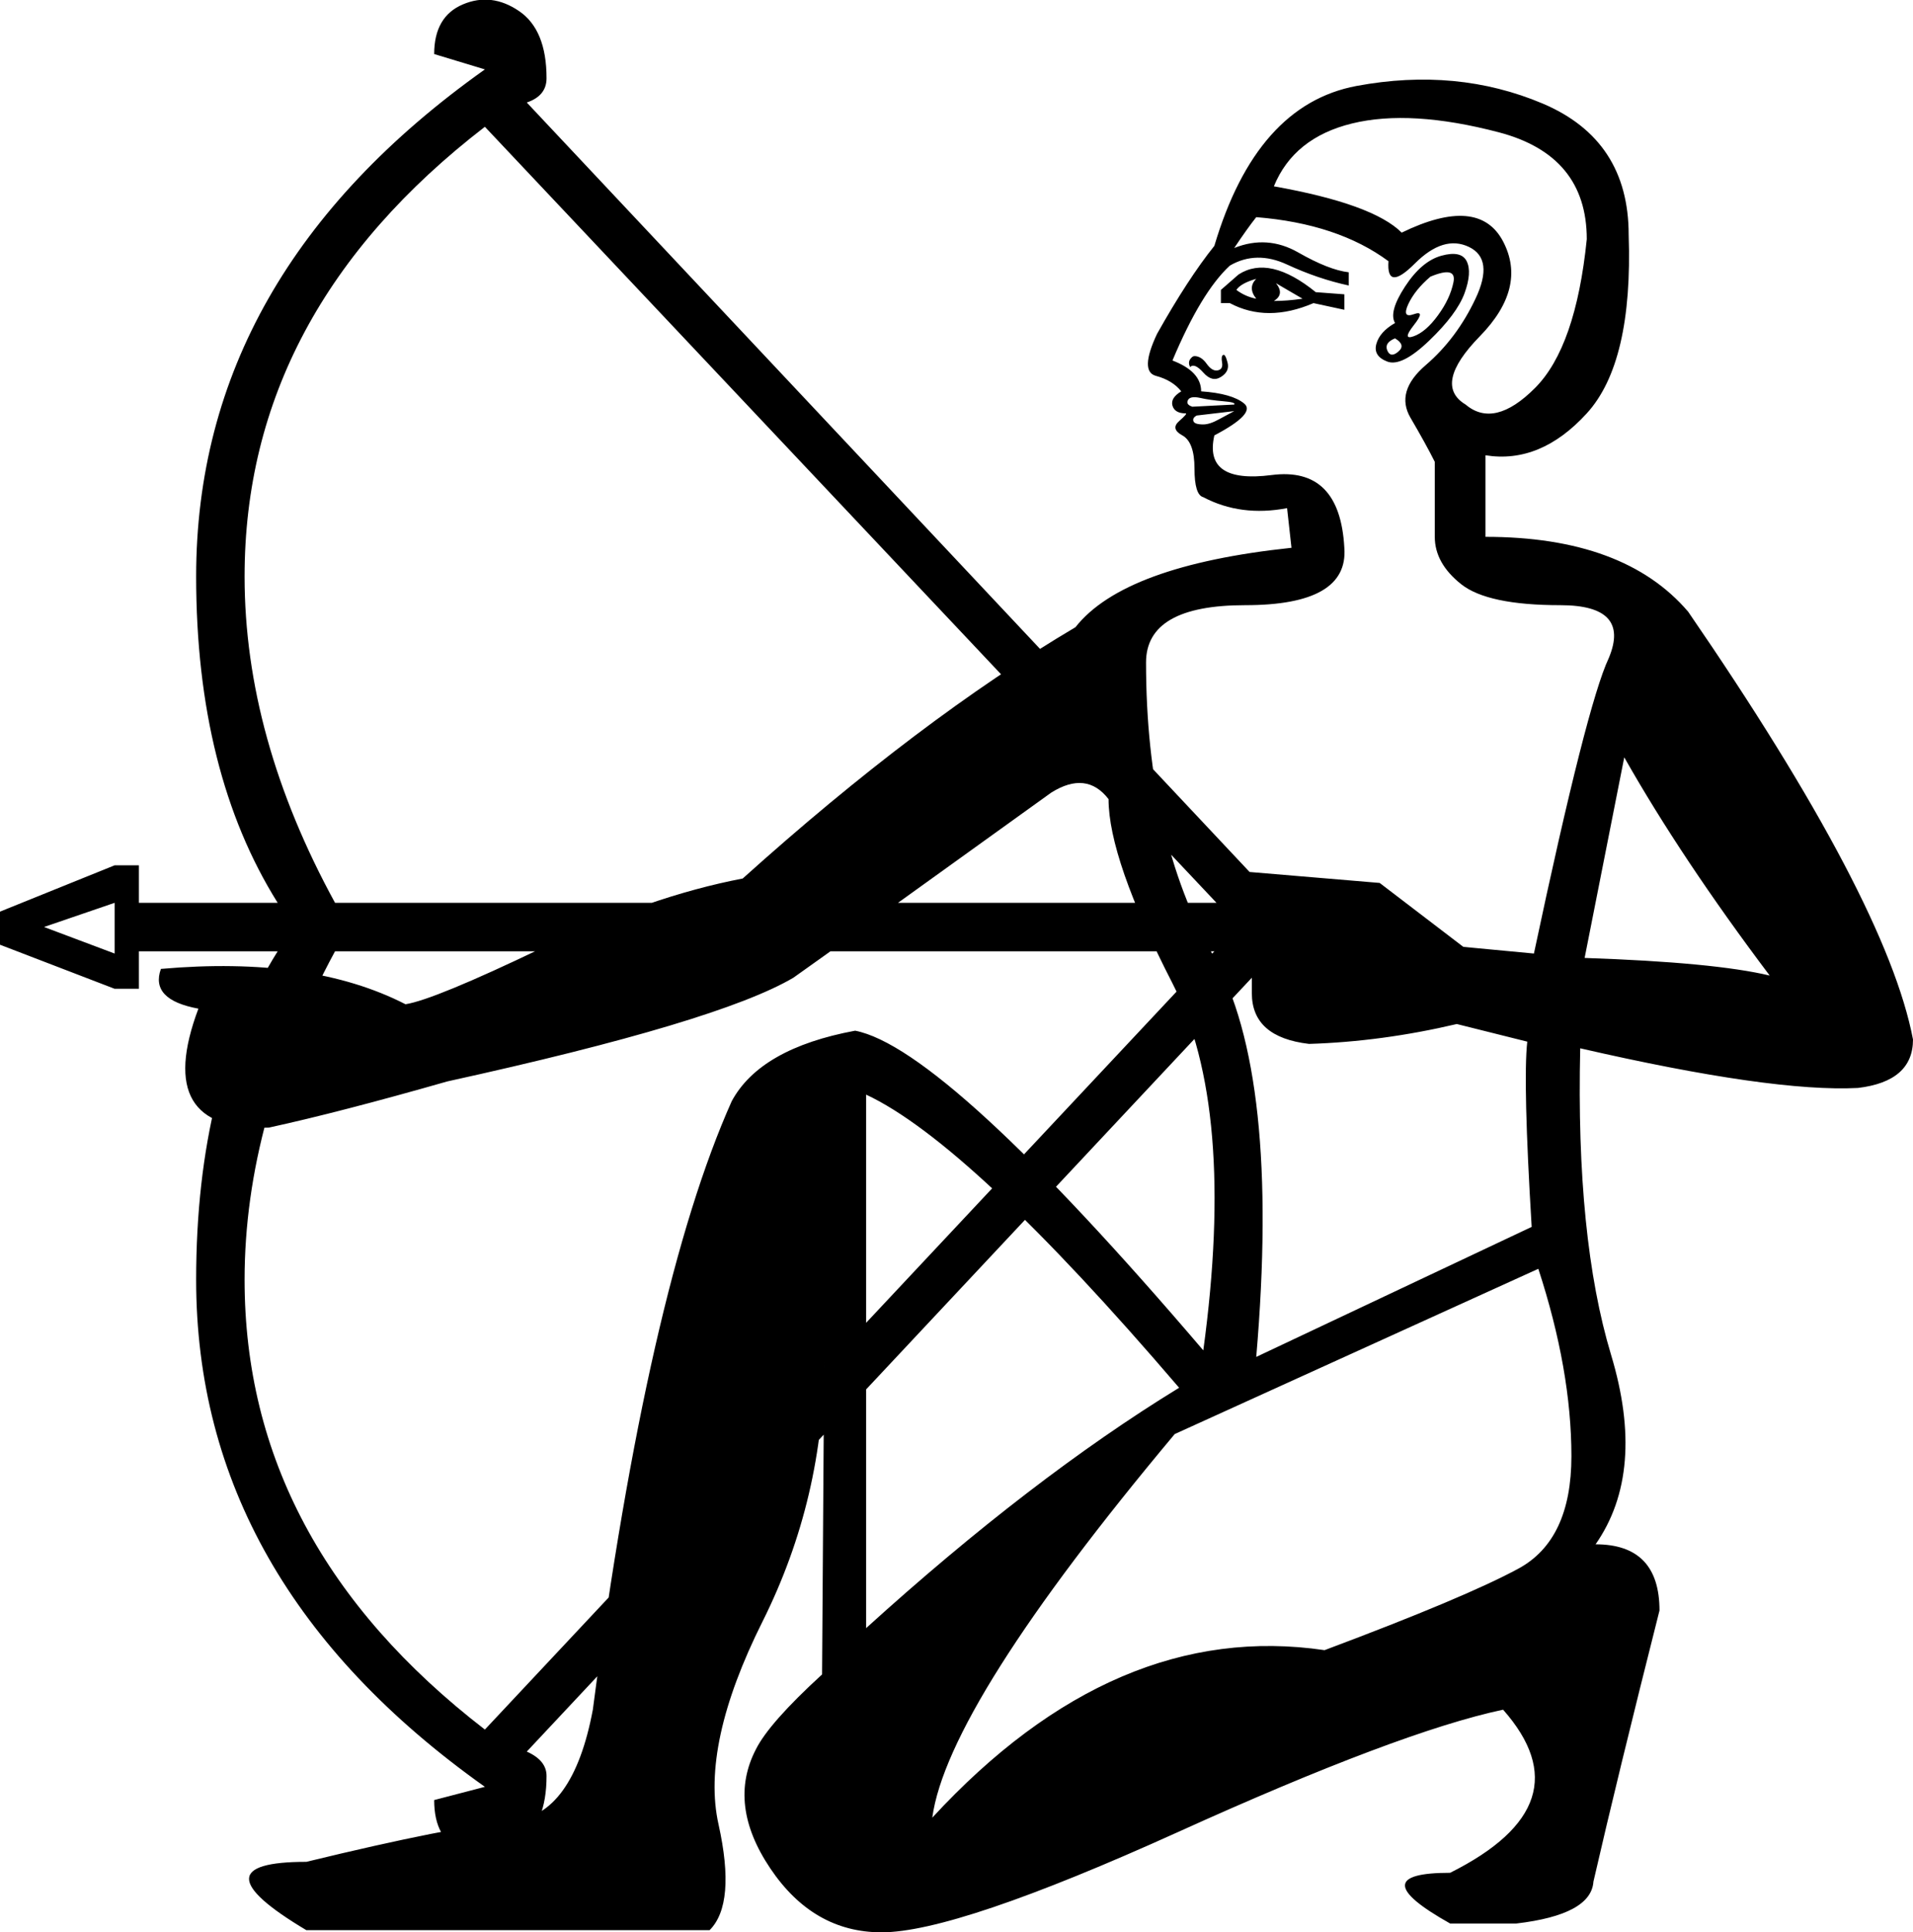 <?xml version='1.0' encoding ='UTF-8' standalone='yes'?>
<svg width='17.809' height='17.983' xmlns='http://www.w3.org/2000/svg' xmlns:xlink='http://www.w3.org/1999/xlink' xmlns:inkscape='http://www.inkscape.org/namespaces/inkscape'>
<path style='fill:#000000; stroke:none' d=' M 14.321 11.808  L 10.936 13.346  Q 8.822 15.87 8.679 16.916  Q 10.382 15.07 12.331 15.357  Q 13.644 14.865 14.136 14.598  Q 14.629 14.331 14.629 13.552  Q 14.629 12.751 14.321 11.808  Z  M 15.121 7.048  L 14.752 8.915  Q 15.962 8.956 16.475 9.079  Q 15.655 7.991 15.121 7.048  Z  M 12.987 3.006  Q 12.926 2.903 13.08 2.667  Q 13.234 2.431 13.418 2.38  Q 13.603 2.329 13.654 2.431  Q 13.705 2.534 13.634 2.729  Q 13.562 2.924 13.305 3.17  Q 13.049 3.416 12.915 3.365  Q 12.782 3.314 12.813 3.201  Q 12.844 3.088 12.987 3.006  Z  M 13.316 2.575  Q 13.172 2.698 13.11 2.831  Q 13.049 2.965 13.162 2.924  Q 13.275 2.883 13.162 3.026  Q 13.049 3.17 13.162 3.129  Q 13.275 3.088 13.387 2.934  Q 13.5 2.78 13.531 2.626  Q 13.562 2.472 13.316 2.575  Z  M 13.049 2.165  Q 13.767 1.816 13.993 2.247  Q 14.218 2.677 13.777 3.129  Q 13.336 3.58 13.644 3.765  Q 13.911 3.991 14.29 3.611  Q 14.67 3.231 14.772 2.226  Q 14.772 1.446 13.952 1.231  Q 13.131 1.016 12.587 1.149  Q 12.044 1.282 11.859 1.734  Q 12.782 1.898 13.049 2.165  Z  M 12.987 3.149  Q 12.885 3.19 12.915 3.262  Q 12.946 3.334 13.018 3.272  Q 13.09 3.211 12.987 3.149  Z  M 11.366 2.821  L 11.366 2.698  L 11.531 2.554  Q 11.818 2.37 12.249 2.719  L 12.515 2.739  L 12.515 2.883  L 12.228 2.821  Q 11.797 3.006 11.449 2.821  L 11.366 2.821  Z  M 11.51 2.698  Q 11.592 2.76 11.695 2.78  Q 11.613 2.677 11.695 2.595  Q 11.551 2.636 11.51 2.698  Z  M 11.859 2.801  Q 11.982 2.801 12.126 2.78  L 11.879 2.636  Q 11.961 2.739 11.859 2.801  Z  M 11.079 3.416  Q 11.059 3.375 11.079 3.344  Q 11.1 3.314 11.12 3.314  Q 11.182 3.314 11.233 3.385  Q 11.284 3.457 11.336 3.447  Q 11.387 3.437 11.377 3.375  Q 11.366 3.314 11.387 3.303  Q 11.407 3.293 11.428 3.375  Q 11.449 3.457 11.366 3.508  Q 11.284 3.56 11.202 3.467  Q 11.12 3.375 11.079 3.416  Z  M 11.49 3.826  L 11.141 3.867  Q 11.1 3.888 11.11 3.919  Q 11.12 3.95 11.202 3.95  Q 11.264 3.95 11.356 3.898  Q 11.449 3.847 11.49 3.826  Z  M 11.49 3.765  Q 11.51 3.744 11.387 3.734  Q 11.264 3.724 11.172 3.703  Q 11.079 3.683 11.059 3.724  Q 11.038 3.765 11.1 3.785  L 11.49 3.765  Z  M 10.977 12.915  Q 9.028 10.638 8.063 10.187  L 8.063 15.152  Q 9.602 13.757 10.977 12.915  Z  M 11.202 12.567  Q 11.51 10.31 10.915 9.151  Q 10.32 7.991 10.32 7.437  Q 10.115 7.171 9.787 7.376  Q 7.735 8.853 7.386 9.099  Q 6.689 9.51 4.165 10.064  Q 3.16 10.351 2.503 10.494  Q 1.416 10.536 1.847 9.387  Q 1.395 9.304 1.498 9.017  Q 2.893 8.894 3.775 9.346  Q 4.042 9.304 5.047 8.822  Q 6.053 8.34 6.914 8.176  Q 8.556 6.699 10.012 5.837  Q 10.464 5.263 12.023 5.098  L 11.982 4.729  Q 11.551 4.811 11.202 4.627  Q 11.12 4.606 11.12 4.36  Q 11.12 4.114 11.007 4.052  Q 10.895 3.991 10.977 3.919  Q 11.059 3.847 11.038 3.847  Q 10.936 3.847 10.915 3.775  Q 10.895 3.703 10.997 3.642  Q 10.915 3.539 10.761 3.498  Q 10.607 3.457 10.771 3.108  Q 11.059 2.595 11.305 2.288  Q 11.695 0.975 12.628 0.8  Q 13.562 0.626 14.362 0.964  Q 15.162 1.303 15.162 2.185  Q 15.203 3.375 14.772 3.847  Q 14.341 4.319 13.829 4.237  L 13.829 4.996  Q 15.121 4.996 15.716 5.693  Q 17.563 8.381 17.809 9.674  Q 17.809 10.064 17.296 10.125  Q 16.496 10.166 14.711 9.756  Q 14.67 11.52 14.998 12.608  Q 15.326 13.695 14.854 14.372  Q 15.449 14.372 15.449 14.988  Q 15.06 16.527 14.834 17.511  Q 14.813 17.819 14.116 17.901  L 13.5 17.901  Q 12.659 17.429 13.5 17.429  Q 14.772 16.793 13.993 15.911  Q 13.028 16.116 10.966 17.05  Q 8.904 17.983 8.207 17.983  Q 7.571 17.983 7.171 17.388  Q 6.771 16.793 7.037 16.28  Q 7.16 16.034 7.653 15.583  L 7.673 12.649  Q 7.673 13.941 7.099 15.09  Q 6.524 16.239 6.689 16.978  Q 6.853 17.716 6.606 17.963  L 2.852 17.963  Q 1.785 17.327 2.852 17.327  Q 4.206 16.998 4.77 16.947  Q 5.334 16.896 5.519 15.911  Q 6.032 11.992 6.812 10.248  Q 7.078 9.756 7.961 9.592  Q 8.802 9.756 11.202 12.567  Z  M 0.41 8.627  L 1.067 8.874  L 1.067 8.402  L 0.41 8.627  Z  M 11.305 8.853  L 3.119 8.853  Q 2.277 10.412 2.277 11.91  Q 2.277 14.372 4.514 16.096  L 11.305 8.853  Z  M 12.844 8.217  L 13.623 8.812  L 14.28 8.874  Q 14.772 6.555 14.977 6.124  Q 15.183 5.632 14.526 5.632  Q 13.849 5.632 13.603 5.437  Q 13.357 5.242 13.357 4.996  L 13.357 4.996  L 13.357 4.298  Q 13.275 4.134 13.131 3.888  Q 12.987 3.642 13.275 3.396  Q 13.562 3.149 13.736 2.78  Q 13.911 2.411 13.675 2.298  Q 13.439 2.185 13.172 2.452  Q 12.905 2.719 12.926 2.431  Q 12.454 2.082 11.695 2.021  Q 11.613 2.124 11.49 2.308  Q 11.797 2.185 12.085 2.349  Q 12.372 2.513 12.556 2.534  L 12.556 2.657  Q 12.269 2.595 11.982 2.462  Q 11.695 2.329 11.449 2.472  Q 11.182 2.719 10.915 3.355  Q 11.182 3.457 11.182 3.642  Q 11.469 3.662 11.582 3.755  Q 11.695 3.847 11.305 4.052  Q 11.202 4.503 11.838 4.421  Q 12.474 4.339 12.515 5.098  Q 12.556 5.632 11.592 5.632  Q 10.669 5.632 10.669 6.165  Q 10.669 7.786 11.295 8.894  Q 11.92 10.002 11.695 12.628  L 14.259 11.418  Q 14.177 10.064 14.218 9.694  L 13.562 9.53  Q 12.864 9.694 12.187 9.715  Q 11.654 9.653 11.654 9.243  L 11.654 9.099  L 4.904 16.301  Q 5.088 16.383 5.088 16.527  Q 5.088 16.978 4.832 17.152  Q 4.575 17.327 4.309 17.224  Q 4.042 17.122 4.042 16.752  L 4.514 16.629  Q 1.826 14.721 1.826 11.91  Q 1.826 10.064 2.585 8.853  L 1.293 8.853  L 1.293 9.202  L 1.067 9.202  L 0 8.792  L 0 8.484  L 1.067 8.053  L 1.293 8.053  L 1.293 8.402  L 2.585 8.402  Q 1.826 7.191 1.826 5.365  Q 1.826 2.554 4.514 0.646  L 4.042 0.503  Q 4.042 0.154 4.309 0.041  Q 4.575 -0.072 4.832 0.103  Q 5.088 0.277 5.088 0.728  Q 5.088 0.892 4.904 0.954  L 11.633 8.115  L 12.844 8.217  Z  M 11.325 8.402  L 4.514 1.18  Q 2.277 2.903 2.277 5.365  Q 2.277 6.863 3.119 8.402  L 11.325 8.402  Z '/></svg>
